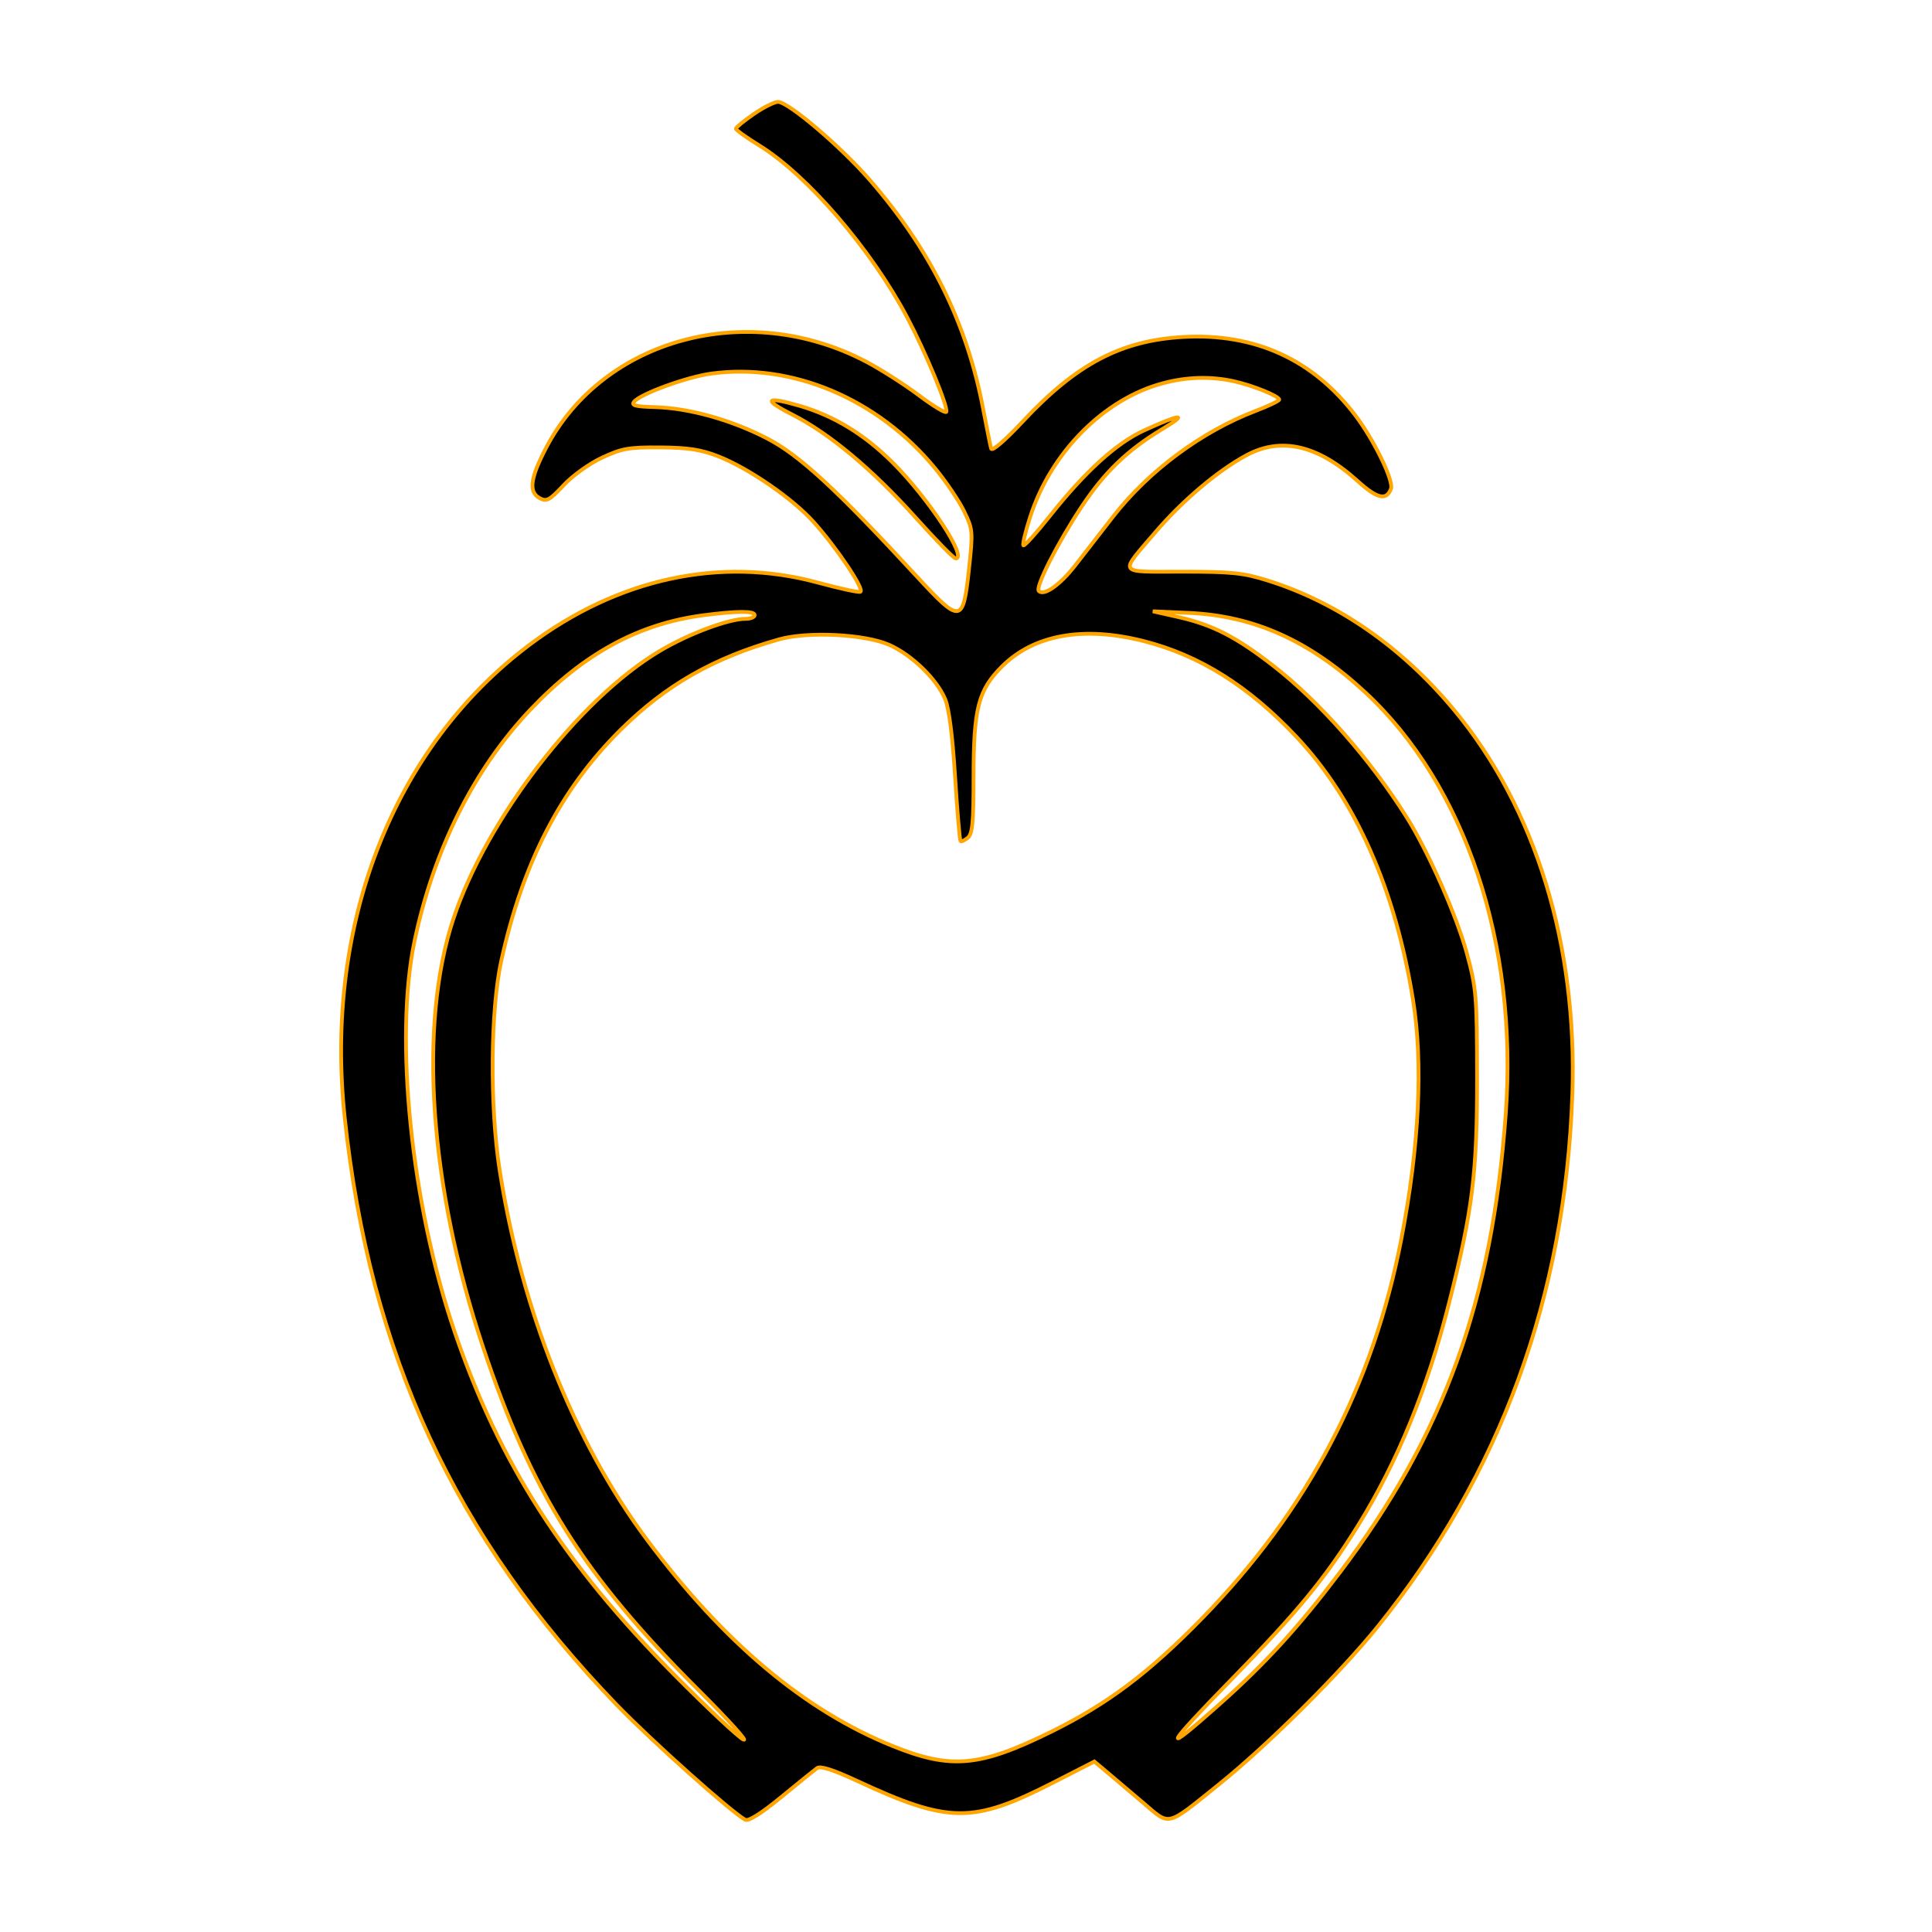 <svg xmlns="http://www.w3.org/2000/svg" width="512" height="512" viewBox="0 0 512 512" version="1.1">
	<path d="M 199.720 30.250 C 197.135 32.038, 195.015 33.774, 195.010 34.108 C 195.004 34.442, 197.804 36.446, 201.231 38.562 C 213.965 46.421, 230.832 66.017, 240.378 84.041 C 245.239 93.220, 251.258 107.725, 250.790 109.131 C 250.629 109.612, 247.348 107.641, 243.499 104.750 C 239.650 101.860, 233.343 97.839, 229.484 95.816 C 198.097 79.358, 159.918 89.643, 144.740 118.646 C 140.482 126.782, 140.028 130.410, 143.064 132.034 C 144.863 132.997, 145.671 132.558, 149.340 128.617 C 151.730 126.051, 156.136 122.885, 159.526 121.297 C 164.806 118.825, 166.604 118.508, 175 118.570 C 182.390 118.624, 185.789 119.144, 190.304 120.912 C 198.334 124.055, 209.946 132.037, 215.569 138.276 C 221.738 145.122, 229.288 156.404, 227.989 156.837 C 227.427 157.024, 222.362 155.924, 216.734 154.392 C 190.936 147.369, 163.678 153.279, 140.172 170.992 C 104.160 198.127, 85.893 244.964, 91.352 296.165 C 98.044 358.931, 120.461 407.314, 163.486 451.846 C 172.586 461.266, 193.646 480.100, 197.477 482.246 C 198.340 482.730, 201.702 480.617, 207.024 476.246 C 211.541 472.536, 215.818 469.078, 216.528 468.563 C 217.407 467.924, 220.760 468.992, 227.052 471.916 C 251.462 483.257, 257.770 483.315, 279.122 472.393 L 290.017 466.820 293.401 469.660 C 295.263 471.222, 299.560 474.865, 302.950 477.755 C 310.216 483.947, 308.851 484.283, 323.147 472.784 C 335.962 462.476, 355.281 443.261, 365.158 431 C 397.624 390.695, 414.837 343.596, 416.689 290 C 418.057 250.399, 406.956 214.254, 385.448 188.277 C 371.593 171.544, 354.537 159.676, 335.965 153.844 C 329.509 151.817, 326.451 151.500, 313.349 151.500 C 295.861 151.500, 296.473 152.412, 306.271 140.945 C 313.385 132.619, 322.931 124.576, 330.429 120.589 C 339.588 115.719, 349.276 117.986, 359.761 127.455 C 364.995 132.180, 367.393 132.744, 368.624 129.538 C 369.414 127.478, 364.177 116.672, 359.207 110.110 C 347.952 95.249, 332.497 88.214, 313.500 89.303 C 297.105 90.243, 285.316 96.442, 271.169 111.562 C 266.245 116.825, 262.886 119.712, 262.657 118.878 C 262.450 118.120, 261.511 113.450, 260.572 108.500 C 256.225 85.589, 246.622 66.196, 230.402 47.577 C 222.695 38.729, 208.890 27, 206.183 27 C 205.213 27, 202.305 28.462, 199.720 30.250 M 188.473 99.008 C 182.034 99.886, 169.791 104.342, 168.049 106.441 C 167.219 107.441, 168.365 107.747, 173.467 107.888 C 182.599 108.139, 193.709 111.231, 203.287 116.186 C 211.835 120.609, 221.635 129.647, 243 152.810 C 254.510 165.288, 255.226 165.207, 256.739 151.250 C 257.876 140.761, 257.846 140.379, 255.500 135.500 C 254.177 132.750, 250.678 127.575, 247.725 124 C 232.577 105.665, 209.875 96.090, 188.473 99.008 M 308.083 101.588 C 292.513 105.774, 278.495 119.911, 273.015 136.954 C 271.758 140.863, 270.941 144.275, 271.201 144.534 C 271.460 144.794, 274.620 141.292, 278.222 136.753 C 287.629 124.900, 295.872 117.412, 303.212 114.053 C 312.933 109.605, 315.166 109.427, 308.101 113.663 C 298.827 119.225, 292.734 125.083, 286.600 134.339 C 280.251 143.918, 274.307 155.641, 275.297 156.630 C 276.679 158.012, 280.959 154.990, 284.971 149.800 C 287.225 146.885, 291.729 141.083, 294.981 136.907 C 304.453 124.743, 318.464 114.352, 332.750 108.897 C 336.188 107.584, 339 106.239, 339 105.907 C 339 104.976, 332.012 102.142, 327 101.039 C 320.816 99.679, 314.504 99.862, 308.083 101.588 M 209.824 109.793 C 219.720 114.802, 231.124 124.314, 242.739 137.250 C 248.048 143.162, 252.784 148, 253.263 148 C 256.555 148, 245.997 131.961, 236.477 122.500 C 229.042 115.111, 221.058 110.236, 212.068 107.595 C 202.943 104.915, 202.003 105.835, 209.824 109.793 M 186.388 163.051 C 169.171 165.298, 154.592 173.263, 140.496 188.127 C 125.662 203.768, 114.950 225.163, 109.874 249.288 C 104.441 275.104, 108.951 319.104, 120.504 353 C 132.343 387.736, 149.379 414.283, 178.990 444.137 C 187.521 452.738, 195.625 460.328, 197 461.005 C 198.375 461.682, 193.035 455.783, 185.133 447.896 C 154.524 417.349, 140.964 395.770, 128.014 357 C 113.794 314.433, 110.831 271.635, 120.155 243.500 C 128.887 217.150, 153.405 185.295, 174.754 172.562 C 182.464 167.964, 193.043 164, 197.605 164 C 198.922 164, 200 163.550, 200 163 C 200 161.867, 195.333 161.884, 186.388 163.051 M 312.406 163.561 C 321.379 165.592, 327.667 168.832, 337.513 176.499 C 349.717 186.002, 363.073 201.171, 372.734 216.500 C 378.481 225.618, 386.034 242.689, 388.735 252.663 C 391.241 261.921, 391.400 263.825, 391.437 285 C 391.481 310.842, 390.276 320.634, 384.014 345.321 C 378.208 368.212, 370.357 387.398, 359.891 404.272 C 351.282 418.153, 343.899 427.139, 326.523 444.886 C 308.630 463.161, 307.336 465.764, 323.137 451.695 C 335.342 440.829, 344.085 431.262, 355.023 416.803 C 382.591 380.363, 395.445 344.840, 399.042 295.158 C 402.313 249.973, 388.310 208.028, 361.738 183.415 C 347.008 169.771, 332.355 163.189, 315 162.420 L 305.500 161.999 312.406 163.561 M 206.491 169.429 C 189.081 174.318, 176.401 181.562, 164.410 193.468 C 148.575 209.190, 138.541 228.644, 132.824 254.709 C 129.978 267.686, 129.782 293.153, 132.398 310 C 138.144 346.989, 152.163 382.193, 171.425 408 C 191.788 435.283, 213.171 453.257, 236.484 462.685 C 251.999 468.960, 259.595 468.289, 278.500 458.972 C 293.510 451.575, 304.405 443.388, 318.578 428.858 C 346.695 400.030, 363.840 367.359, 371.396 328.213 C 376.111 303.788, 377.175 281.875, 374.468 265 C 369.749 235.594, 359.246 211.892, 343.562 195.254 C 330.924 181.847, 317.936 173.692, 303.234 169.932 C 287.170 165.824, 273.995 168.163, 265.533 176.625 C 259.228 182.930, 258 187.727, 258 206.059 C 258 218.006, 257.715 220.992, 256.476 222.020 C 255.638 222.716, 254.771 223.105, 254.551 222.884 C 254.331 222.664, 253.680 214.969, 253.106 205.784 C 252.433 195.006, 251.503 187.741, 250.484 185.293 C 248.267 179.966, 241.609 173.517, 235.599 170.874 C 229.167 168.046, 214.082 167.297, 206.491 169.429" stroke="orange" fill="black" fill-rule="evenodd"/>
</svg>